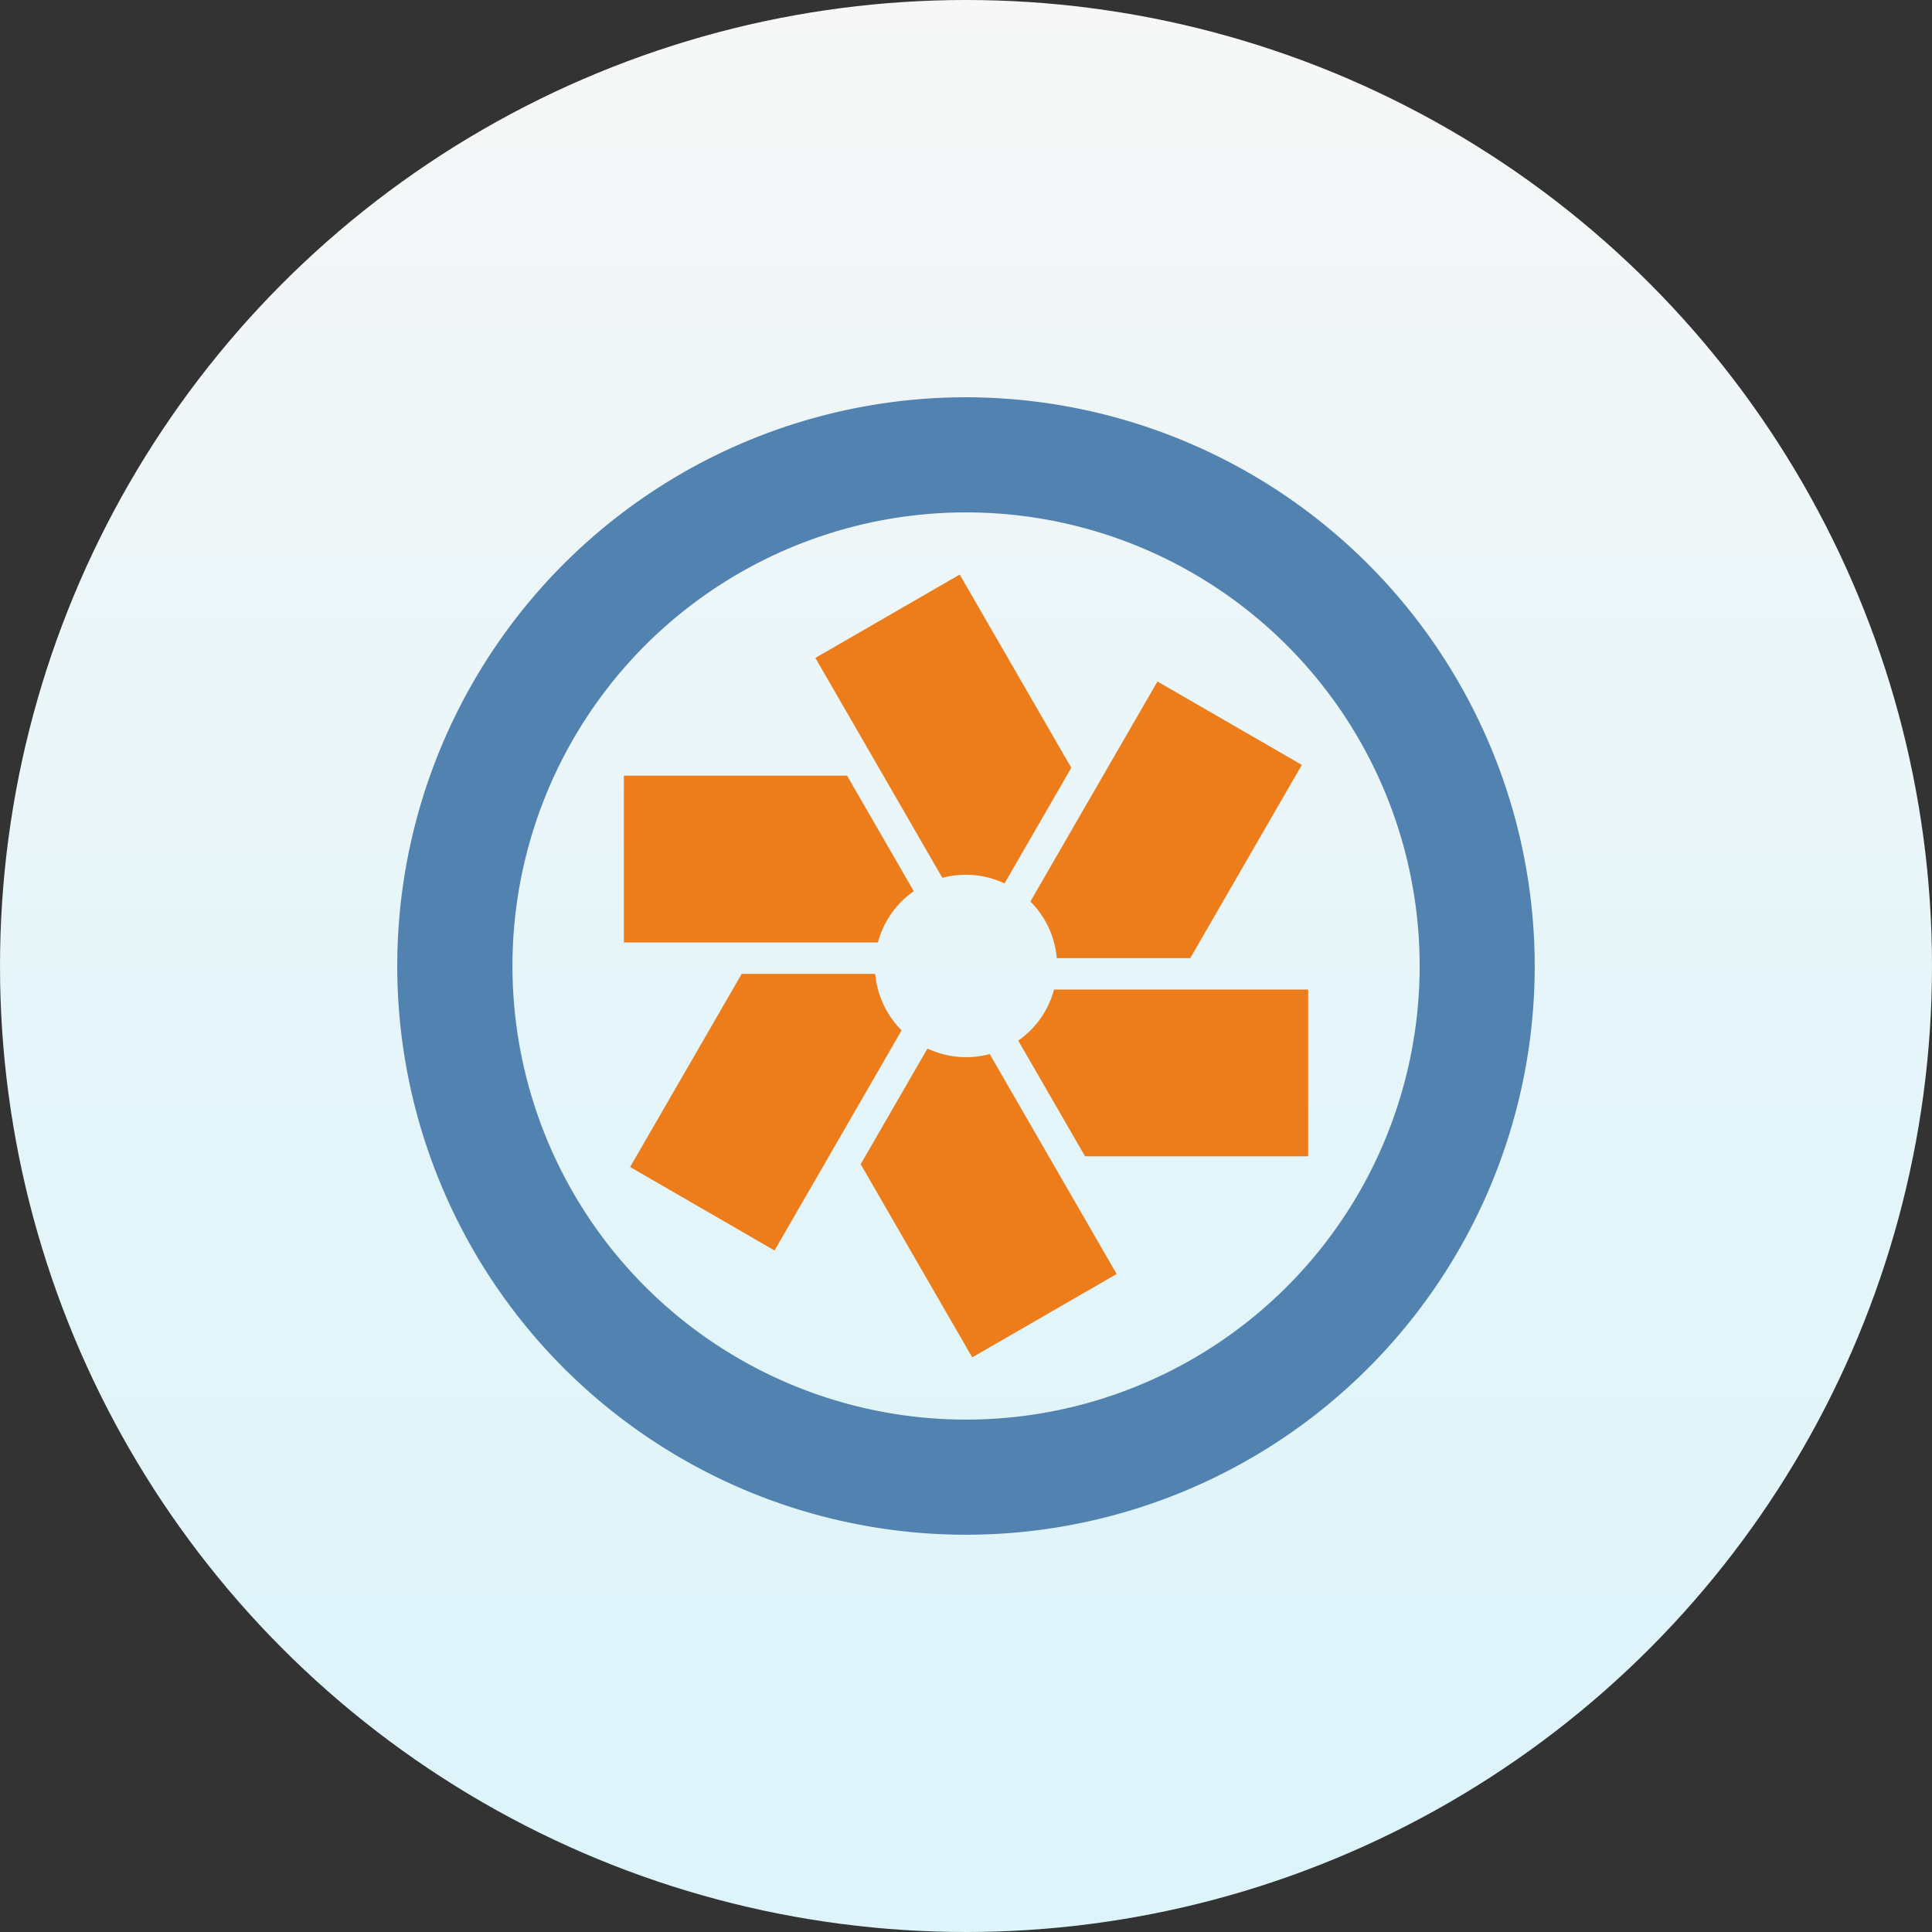 <svg id="Layer_1" data-name="Layer 1" xmlns="http://www.w3.org/2000/svg" xmlns:xlink="http://www.w3.org/1999/xlink" viewBox="0 0 168 168">
  <rect x="0" y="0" width="168" height="168" fill="#333333" stroke="none"/>
  <defs>
    <style>
      .cls-1 {
        fill: url(#New_Gradient_Swatch_1);
      }

      .cls-2 {
        fill: #ec7d1a;
      }

      .cls-3 {
        fill: #5283b0;
      }
    </style>
    <linearGradient id="New_Gradient_Swatch_1" data-name="New Gradient Swatch 1" x1="84" y1="168" x2="84" gradientUnits="userSpaceOnUse">
      <stop offset="0" stop-color="#dcf4fa"/>
      <stop offset="0.454" stop-color="#e5f5f9"/>
      <stop offset="1" stop-color="#f7f7f7"/>
    </linearGradient>
  </defs>
  <title>community_tracker</title>
  <g>
    <circle class="cls-1" cx="84" cy="84" r="84"/>
    <g>
      <path class="cls-2" d="M814.207,284.212l11.041,19.124a7.917,7.917,0,0,1,5.407.482l5.805-10.055-9.703-16.801-12.665,7.314h0.001Z" transform="translate(-743.304 -227)"/>
      <path class="cls-2" d="M797.561,308.951H819.65a7.811,7.811,0,0,1,3.115-4.451l-5.804-10.051H797.555v14.627h0.006v-0.125Z" transform="translate(-743.304 -227)"/>
      <path class="cls-2" d="M834.17,314.961a7.886,7.886,0,0,1-2.324,2.527l5.809,10.059h19.4v-14.5H834.957A8.028,8.028,0,0,1,834.17,314.961Z" transform="translate(-743.304 -227)"/>
      <path class="cls-2" d="M832.902,305.393a7.914,7.914,0,0,1,2.297,4.923h11.605l9.703-16.803-12.557-7.252Z" transform="translate(-743.304 -227)"/>
      <path class="cls-2" d="M810.656,335.737l11.049-19.14a7.958,7.958,0,0,1-2.295-4.913H807.799l-9.703,16.794,12.662,7.318h0Z" transform="translate(-743.304 -227)"/>
      <path class="cls-2" d="M840.404,337.781l-11.04-19.125a7.876,7.876,0,0,1-5.41-.479l-5.807,10.058,9.697,16.797,12.666-7.311h0Z" transform="translate(-743.304 -227)"/>
      <path class="cls-3" d="M827.308,271.557a39.443,39.443,0,1,1-39.442,39.435,39.435,39.435,0,0,1,39.442-39.435m0-10.012a49.455,49.455,0,1,0,49.45,49.447,49.509,49.509,0,0,0-49.45-49.447h0Z" transform="translate(-743.304 -227)"/>
    </g>
  </g>
</svg>
